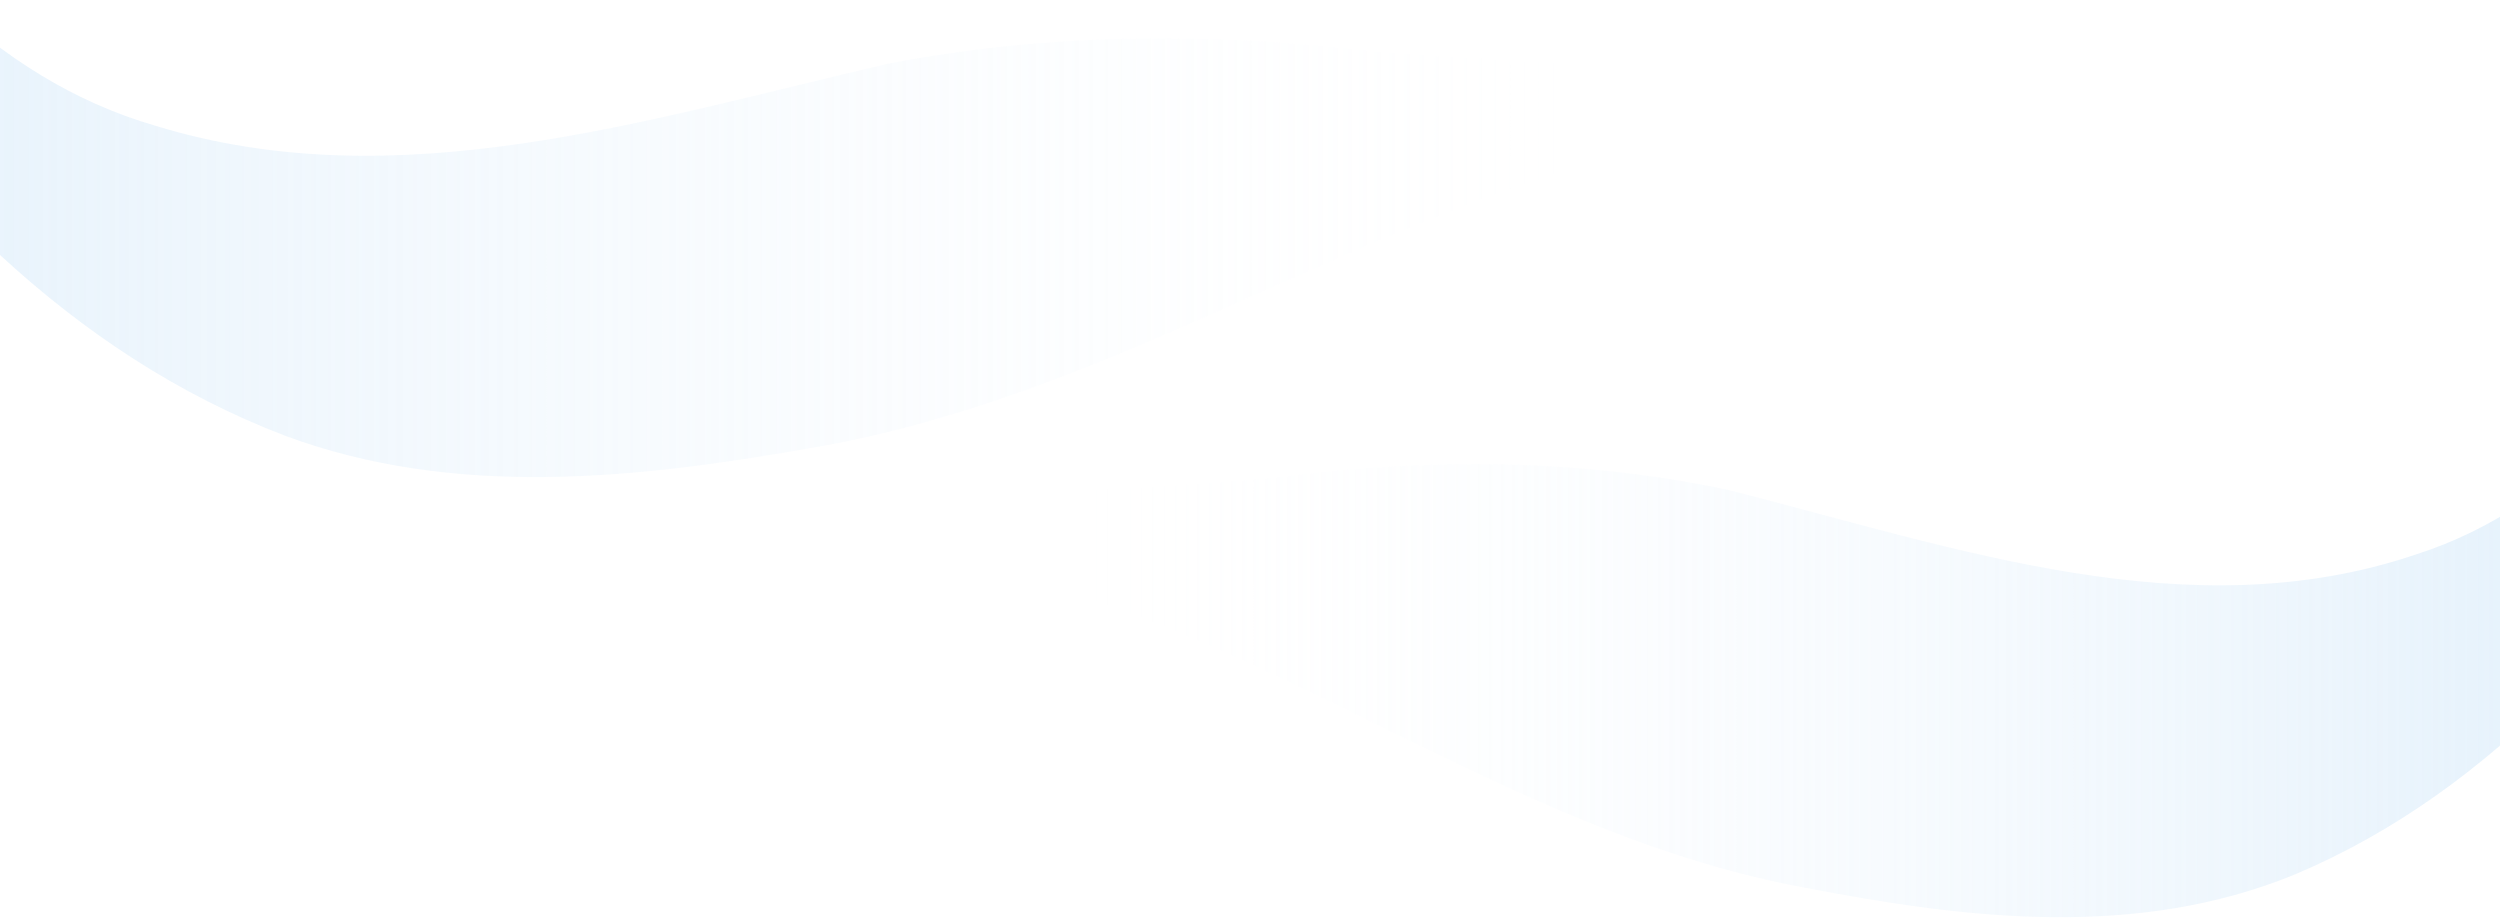<svg width="1920" height="705" viewBox="0 0 1920 705" fill="none" xmlns="http://www.w3.org/2000/svg">
<path opacity="0.5" d="M682.725 48.8C496.455 91.744 305.296 153.72 119.516 96.624C55.47 78.08 2.669 43.432 -43.776 0H-166C-67.243 142.496 53.026 271.328 219.251 334.768C348.319 382.592 486.677 367.952 620.146 344.528C845.038 306.952 1023.97 178.12 1242.51 119.072V50.752C1179.44 47.336 1116.86 44.896 1054.77 39.528C930.595 24.888 806.904 24.888 682.725 48.8Z" fill="url(#paint0_linear)"/>
<path opacity="0.6" d="M1327.89 376.4C1502.39 420.752 1681.47 484.76 1855.52 425.792C1915.52 406.64 1964.98 370.856 2008.5 326H2123C2030.48 473.168 1917.81 606.224 1762.08 671.744C1641.17 721.136 1511.55 706.016 1386.51 681.824C1175.82 643.016 1008.19 509.96 803.458 448.976V378.416C862.542 374.888 921.168 372.368 979.336 366.824C1095.67 351.704 1211.55 351.704 1327.89 376.4Z" fill="url(#paint1_linear)"/>
<defs>
<linearGradient id="paint0_linear" x1="-166" y1="183.112" x2="1242.91" y2="183.112" gradientUnits="userSpaceOnUse">
<stop stop-color="#C7E2F8"/>
<stop offset="1" stop-color="white" stop-opacity="0"/>
</linearGradient>
<linearGradient id="paint1_linear" x1="2123" y1="515.116" x2="803.08" y2="515.116" gradientUnits="userSpaceOnUse">
<stop stop-color="#C7E2F8"/>
<stop offset="1" stop-color="white" stop-opacity="0"/>
</linearGradient>
</defs>
</svg>
